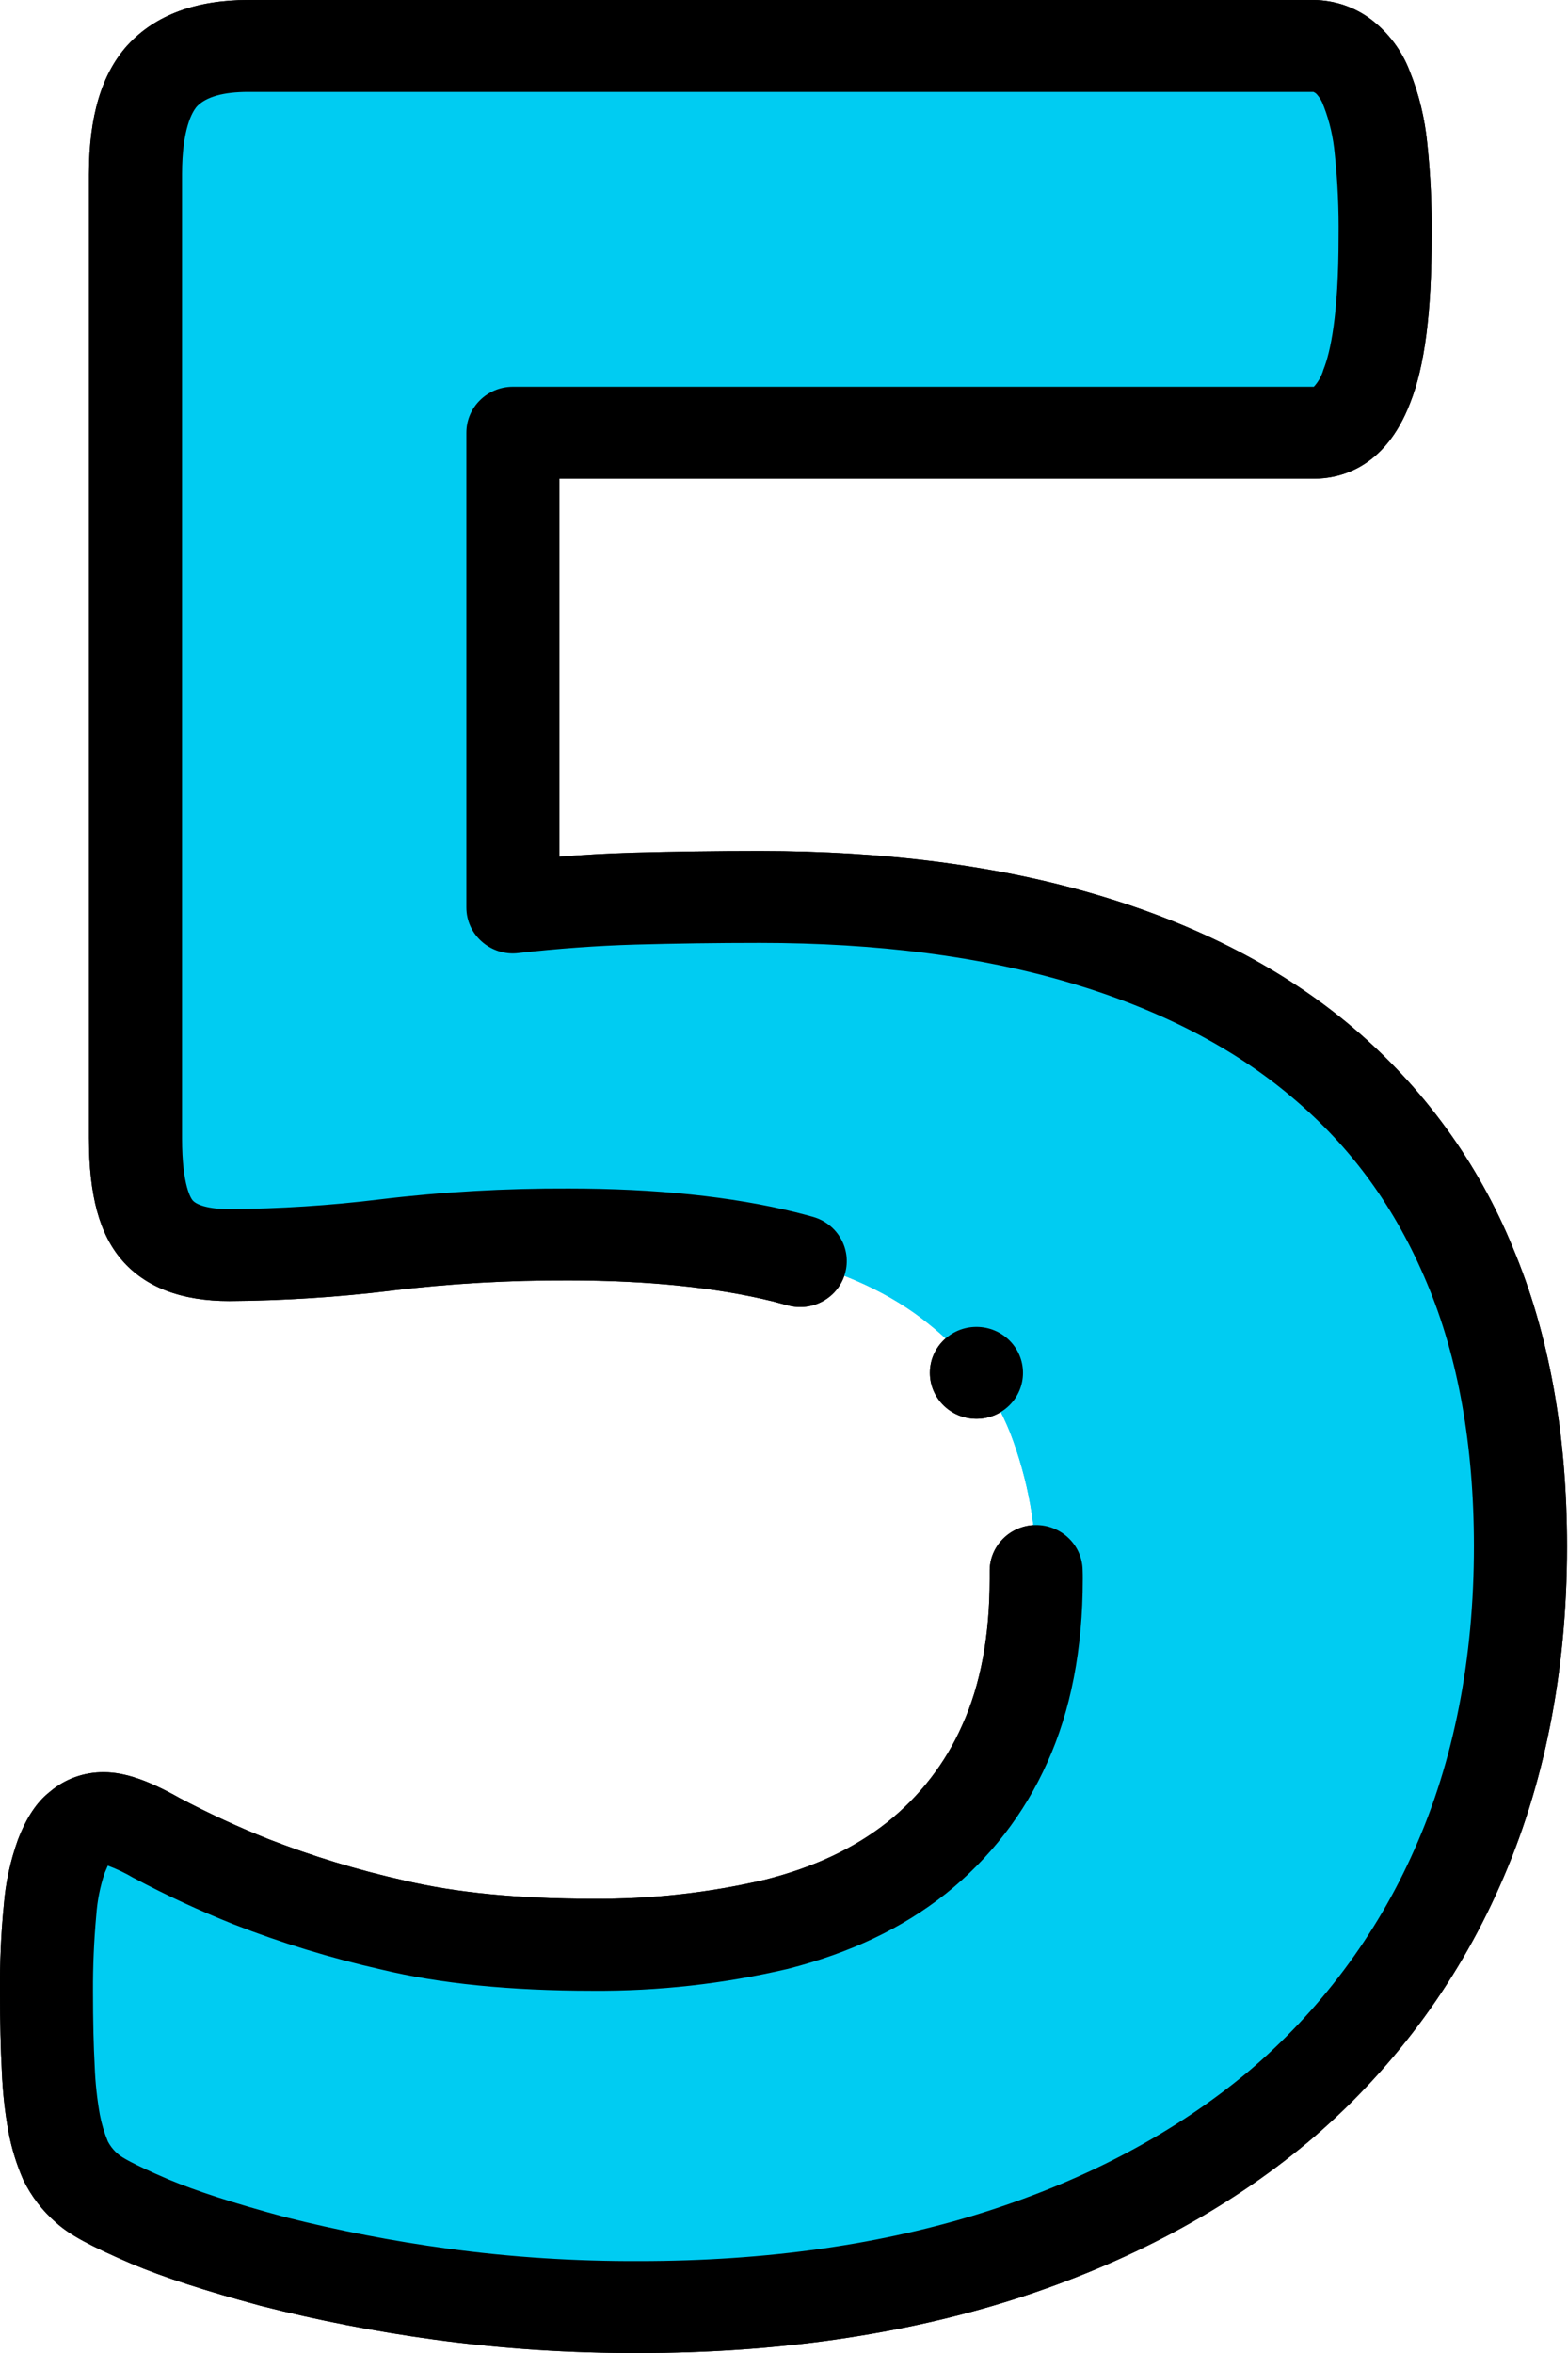 <?xml version="1.0" encoding="UTF-8"?>
<svg xmlns="http://www.w3.org/2000/svg" xmlns:xlink="http://www.w3.org/1999/xlink" width="50" height="75" viewBox="0 0 50 75" version="1.1">
<g id="surface1">
<path style=" stroke:none;fill-rule:evenodd;fill:rgb(0%,80%,94.902%);fill-opacity:1;" d="M 48.484 49.289 C 48.484 53.117 47.809 56.535 46.457 59.543 C 45.164 62.48 43.211 65.086 40.746 67.164 C 38.285 69.219 35.332 70.797 31.891 71.891 C 28.426 72.992 24.605 73.535 20.387 73.535 C 18.273 73.547 16.16 73.41 14.066 73.125 C 12.254 72.879 10.461 72.531 8.691 72.078 C 7.359 71.738 6.051 71.316 4.773 70.809 C 3.773 70.379 3.09 70.043 2.789 69.762 C 2.496 69.516 2.258 69.211 2.09 68.867 C 1.926 68.488 1.809 68.094 1.73 67.688 C 1.625 67.113 1.562 66.535 1.543 65.949 C 1.504 65.258 1.484 64.438 1.484 63.484 C 1.477 62.617 1.516 61.75 1.598 60.887 C 1.645 60.301 1.766 59.727 1.957 59.168 C 2.129 58.723 2.316 58.402 2.543 58.234 C 2.758 58.047 3.035 57.949 3.32 57.957 C 3.68 57.957 4.246 58.16 5.004 58.59 C 5.977 59.102 6.973 59.566 7.992 59.973 C 9.461 60.547 10.973 61.008 12.516 61.355 C 14.293 61.785 16.434 61.992 18.891 61.992 C 20.867 62.008 22.836 61.789 24.758 61.336 C 26.516 60.887 27.992 60.195 29.223 59.227 C 30.445 58.254 31.414 57.004 32.043 55.582 C 32.703 54.125 33.043 52.391 33.043 50.332 C 33.07 48.738 32.785 47.156 32.211 45.664 C 31.664 44.301 30.762 43.102 29.602 42.188 C 28.426 41.234 26.895 40.527 25.004 40.059 C 23.109 39.594 20.82 39.348 18.133 39.348 C 16.18 39.336 14.227 39.449 12.289 39.688 C 10.637 39.887 8.977 39.992 7.312 40.004 C 6.254 40.004 5.477 39.742 5.023 39.219 C 4.551 38.676 4.324 37.707 4.324 36.285 L 4.324 5.555 C 4.324 4.098 4.605 3.055 5.176 2.418 C 5.762 1.781 6.668 1.465 7.918 1.465 L 41.898 1.465 C 42.242 1.473 42.574 1.59 42.844 1.801 C 43.18 2.07 43.438 2.426 43.582 2.828 C 43.824 3.441 43.977 4.082 44.035 4.734 C 44.137 5.672 44.18 6.613 44.168 7.555 C 44.168 9.742 43.98 11.328 43.582 12.32 C 43.203 13.309 42.637 13.797 41.898 13.797 L 16.355 13.797 L 16.355 28.926 C 17.641 28.777 18.93 28.684 20.215 28.648 C 21.484 28.609 22.828 28.59 24.227 28.59 C 28.125 28.59 31.574 29.039 34.574 29.938 C 37.602 30.832 40.141 32.148 42.184 33.879 C 44.25 35.629 45.859 37.844 46.875 40.34 C 47.953 42.902 48.484 45.891 48.484 49.289 Z M 48.484 49.289 "/>
<path style=" stroke:none;fill-rule:nonzero;fill:rgb(0%,0%,0%);fill-opacity:1;" d="M 48.246 39.781 C 47.141 37.074 45.391 34.668 43.152 32.766 C 40.969 30.91 38.227 29.484 35.004 28.531 C 31.871 27.598 28.246 27.125 24.227 27.125 C 22.809 27.125 21.445 27.145 20.172 27.18 C 19.398 27.203 18.617 27.246 17.84 27.309 L 17.84 15.258 L 41.898 15.258 C 42.699 15.258 44.16 14.945 44.965 12.848 C 45.43 11.688 45.652 9.957 45.652 7.555 C 45.664 6.555 45.617 5.559 45.512 4.566 C 45.434 3.777 45.25 3.004 44.953 2.27 C 44.707 1.621 44.281 1.051 43.727 0.625 C 43.203 0.227 42.562 0.008 41.898 0 L 7.918 0 C 6.246 0 4.953 0.48 4.078 1.43 C 4.07 1.438 4.066 1.441 4.059 1.449 C 3.238 2.367 2.836 3.711 2.836 5.555 L 2.836 36.285 C 2.836 38.109 3.176 39.348 3.895 40.172 C 4.641 41.031 5.789 41.469 7.312 41.469 C 9.031 41.457 10.754 41.348 12.461 41.141 L 12.48 41.137 C 14.355 40.91 16.242 40.805 18.133 40.812 C 20.66 40.812 22.852 41.039 24.645 41.48 C 24.801 41.52 24.957 41.562 25.113 41.605 C 25.898 41.824 26.719 41.375 26.945 40.594 C 27.168 39.816 26.711 39.008 25.922 38.785 C 25.738 38.734 25.551 38.684 25.363 38.637 C 23.336 38.137 20.906 37.883 18.133 37.883 C 16.117 37.875 14.105 37.988 12.105 38.23 C 10.516 38.426 8.914 38.527 7.312 38.539 C 6.629 38.539 6.262 38.398 6.145 38.262 C 6.109 38.223 5.805 37.828 5.805 36.285 L 5.805 5.555 C 5.805 4.109 6.129 3.566 6.277 3.395 C 6.57 3.086 7.121 2.93 7.918 2.93 L 41.883 2.93 C 41.91 2.945 41.941 2.961 41.965 2.98 C 42.074 3.094 42.156 3.227 42.203 3.371 C 42.207 3.383 42.211 3.391 42.215 3.398 C 42.402 3.883 42.516 4.391 42.562 4.906 C 42.656 5.785 42.695 6.672 42.684 7.555 C 42.684 10.055 42.422 11.23 42.203 11.777 C 42.199 11.785 42.195 11.793 42.195 11.801 C 42.137 11.996 42.031 12.18 41.895 12.328 L 16.355 12.328 C 15.535 12.328 14.871 12.984 14.871 13.793 L 14.871 28.926 C 14.871 29.344 15.051 29.742 15.371 30.02 C 15.688 30.297 16.109 30.43 16.527 30.379 C 17.766 30.238 19.02 30.145 20.258 30.109 C 21.504 30.074 22.84 30.055 24.227 30.055 C 27.953 30.055 31.293 30.484 34.148 31.336 C 36.973 32.176 39.352 33.402 41.219 34.992 C 43.102 36.578 44.504 38.508 45.504 40.902 C 46.496 43.254 47 46.078 47 49.289 C 47 52.879 46.359 56.133 45.102 58.953 C 43.895 61.684 42.078 64.109 39.785 66.047 C 37.496 67.957 34.688 69.457 31.434 70.496 C 28.156 71.543 24.438 72.07 20.387 72.07 C 18.34 72.078 16.301 71.949 14.273 71.672 C 12.523 71.434 10.789 71.098 9.074 70.664 C 7.434 70.219 6.254 69.836 5.367 69.465 C 4.176 68.953 3.875 68.75 3.805 68.691 C 3.793 68.684 3.781 68.672 3.77 68.664 C 3.633 68.551 3.52 68.41 3.438 68.254 C 3.324 67.977 3.238 67.691 3.184 67.402 C 3.094 66.895 3.039 66.383 3.02 65.871 C 2.984 65.211 2.965 64.406 2.965 63.484 C 2.961 62.668 2.996 61.852 3.07 61.043 C 3.102 60.586 3.191 60.137 3.336 59.703 L 3.344 59.684 C 3.383 59.59 3.414 59.516 3.438 59.465 C 3.723 59.57 4 59.703 4.262 59.859 C 4.27 59.863 4.277 59.867 4.289 59.871 C 5.309 60.414 6.355 60.898 7.43 61.328 C 8.969 61.93 10.551 62.414 12.16 62.777 C 14.02 63.227 16.285 63.453 18.891 63.453 C 20.984 63.469 23.074 63.234 25.113 62.758 L 25.129 62.754 C 27.113 62.246 28.758 61.469 30.156 60.363 C 31.559 59.242 32.668 57.809 33.395 56.18 C 34.145 54.527 34.527 52.559 34.527 50.332 C 34.527 50.238 34.527 50.145 34.523 50.051 C 34.512 49.242 33.836 48.598 33.016 48.609 C 32.199 48.625 31.543 49.289 31.559 50.098 C 31.559 50.176 31.559 50.254 31.559 50.332 C 31.559 52.145 31.266 53.707 30.684 54.988 C 30.152 56.195 29.332 57.254 28.293 58.082 C 27.238 58.914 25.965 59.516 24.395 59.914 C 22.59 60.336 20.742 60.539 18.891 60.523 C 16.523 60.523 14.496 60.324 12.855 59.93 C 11.395 59.602 9.957 59.164 8.562 58.621 C 7.594 58.234 6.648 57.797 5.73 57.312 C 4.738 56.75 3.973 56.488 3.32 56.488 C 2.688 56.48 2.074 56.699 1.598 57.105 C 1.168 57.441 0.844 57.934 0.57 58.645 C 0.328 59.32 0.176 60.02 0.121 60.734 C 0.031 61.648 -0.008 62.566 0 63.484 C 0 64.461 0.02 65.316 0.059 66.027 C 0.086 66.684 0.156 67.34 0.277 67.984 C 0.375 68.492 0.527 68.984 0.734 69.461 C 0.738 69.469 0.742 69.48 0.746 69.488 C 1 70.008 1.355 70.469 1.793 70.848 C 2.215 71.23 2.871 71.586 4.195 72.156 C 5.219 72.586 6.523 73.012 8.301 73.492 L 8.316 73.496 C 10.141 73.961 11.988 74.32 13.855 74.574 C 16.02 74.867 18.203 75.008 20.387 75 C 24.746 75 28.77 74.422 32.348 73.285 C 35.973 72.125 39.117 70.441 41.707 68.277 C 44.344 66.055 46.43 63.27 47.816 60.133 C 49.242 56.941 49.969 53.289 49.969 49.289 C 49.969 45.688 49.387 42.488 48.246 39.781 Z M 48.246 39.781 "/>
<path style=" stroke:none;fill-rule:nonzero;fill:rgb(0%,0%,0%);fill-opacity:1;" d="M 32.621 43.758 C 32.621 42.949 31.957 42.293 31.137 42.293 C 30.316 42.293 29.652 42.949 29.652 43.758 C 29.652 44.566 30.316 45.223 31.137 45.223 C 31.957 45.223 32.621 44.566 32.621 43.758 Z M 32.621 43.758 "/>
<path style=" stroke:none;fill-rule:evenodd;fill:rgb(0%,80%,94.902%);fill-opacity:1;" d="M 48.484 49.289 C 48.484 53.117 47.809 56.535 46.457 59.543 C 45.164 62.48 43.211 65.086 40.746 67.164 C 38.285 69.219 35.332 70.797 31.891 71.891 C 28.426 72.992 24.605 73.535 20.387 73.535 C 18.273 73.547 16.16 73.41 14.066 73.125 C 12.254 72.879 10.461 72.531 8.691 72.078 C 7.359 71.738 6.051 71.316 4.773 70.809 C 3.773 70.379 3.09 70.043 2.789 69.762 C 2.496 69.516 2.258 69.211 2.09 68.867 C 1.926 68.488 1.809 68.094 1.73 67.688 C 1.625 67.113 1.562 66.535 1.543 65.949 C 1.504 65.258 1.484 64.438 1.484 63.484 C 1.477 62.617 1.516 61.75 1.598 60.887 C 1.645 60.301 1.766 59.727 1.957 59.168 C 2.129 58.723 2.316 58.402 2.543 58.234 C 2.758 58.047 3.035 57.949 3.32 57.957 C 3.68 57.957 4.246 58.16 5.004 58.59 C 5.977 59.102 6.973 59.566 7.992 59.973 C 9.461 60.547 10.973 61.008 12.516 61.355 C 14.293 61.785 16.434 61.992 18.891 61.992 C 20.867 62.008 22.836 61.789 24.758 61.336 C 26.516 60.887 27.992 60.195 29.223 59.227 C 30.445 58.254 31.414 57.004 32.043 55.582 C 32.703 54.125 33.043 52.391 33.043 50.332 C 33.07 48.738 32.785 47.156 32.211 45.664 C 31.664 44.301 30.762 43.102 29.602 42.188 C 28.426 41.234 26.895 40.527 25.004 40.059 C 23.109 39.594 20.82 39.348 18.133 39.348 C 16.18 39.336 14.227 39.449 12.289 39.688 C 10.637 39.887 8.977 39.992 7.312 40.004 C 6.254 40.004 5.477 39.742 5.023 39.219 C 4.551 38.676 4.324 37.707 4.324 36.285 L 4.324 5.555 C 4.324 4.098 4.605 3.055 5.176 2.418 C 5.762 1.781 6.668 1.465 7.918 1.465 L 41.898 1.465 C 42.242 1.473 42.574 1.59 42.844 1.801 C 43.18 2.07 43.438 2.426 43.582 2.828 C 43.824 3.441 43.977 4.082 44.035 4.734 C 44.137 5.672 44.18 6.613 44.168 7.555 C 44.168 9.742 43.98 11.328 43.582 12.32 C 43.203 13.309 42.637 13.797 41.898 13.797 L 16.355 13.797 L 16.355 28.926 C 17.641 28.777 18.93 28.684 20.215 28.648 C 21.484 28.609 22.828 28.59 24.227 28.59 C 28.125 28.59 31.574 29.039 34.574 29.938 C 37.602 30.832 40.141 32.148 42.184 33.879 C 44.25 35.629 45.859 37.844 46.875 40.34 C 47.953 42.902 48.484 45.891 48.484 49.289 Z M 48.484 49.289 "/>
<path style=" stroke:none;fill-rule:nonzero;fill:rgb(0%,0%,0%);fill-opacity:1;" d="M 48.246 39.781 C 47.141 37.074 45.391 34.668 43.152 32.766 C 40.969 30.91 38.227 29.484 35.004 28.531 C 31.871 27.598 28.246 27.125 24.227 27.125 C 22.809 27.125 21.445 27.145 20.172 27.18 C 19.398 27.203 18.617 27.246 17.84 27.309 L 17.84 15.258 L 41.898 15.258 C 42.699 15.258 44.16 14.945 44.965 12.848 C 45.43 11.688 45.652 9.957 45.652 7.555 C 45.664 6.555 45.617 5.559 45.512 4.566 C 45.434 3.777 45.25 3.004 44.953 2.27 C 44.707 1.621 44.281 1.051 43.727 0.625 C 43.203 0.227 42.562 0.008 41.898 0 L 7.918 0 C 6.246 0 4.953 0.48 4.078 1.43 C 4.07 1.438 4.066 1.441 4.059 1.449 C 3.238 2.367 2.836 3.711 2.836 5.555 L 2.836 36.285 C 2.836 38.109 3.176 39.348 3.895 40.172 C 4.641 41.031 5.789 41.469 7.312 41.469 C 9.031 41.457 10.754 41.348 12.461 41.141 L 12.48 41.137 C 14.355 40.91 16.242 40.805 18.133 40.812 C 20.66 40.812 22.852 41.039 24.645 41.48 C 24.801 41.52 24.957 41.562 25.113 41.605 C 25.898 41.824 26.719 41.375 26.945 40.594 C 27.168 39.816 26.711 39.008 25.922 38.785 C 25.738 38.734 25.551 38.684 25.363 38.637 C 23.336 38.137 20.906 37.883 18.133 37.883 C 16.117 37.875 14.105 37.988 12.105 38.23 C 10.516 38.426 8.914 38.527 7.312 38.539 C 6.629 38.539 6.262 38.398 6.145 38.262 C 6.109 38.223 5.805 37.828 5.805 36.285 L 5.805 5.555 C 5.805 4.109 6.129 3.566 6.277 3.395 C 6.57 3.086 7.121 2.93 7.918 2.93 L 41.883 2.93 C 41.91 2.945 41.941 2.961 41.965 2.98 C 42.074 3.094 42.156 3.227 42.203 3.371 C 42.207 3.383 42.211 3.391 42.215 3.398 C 42.402 3.883 42.516 4.391 42.562 4.906 C 42.656 5.785 42.695 6.672 42.684 7.555 C 42.684 10.055 42.422 11.23 42.203 11.777 C 42.199 11.785 42.195 11.793 42.195 11.801 C 42.137 11.996 42.031 12.18 41.895 12.328 L 16.355 12.328 C 15.535 12.328 14.871 12.984 14.871 13.793 L 14.871 28.926 C 14.871 29.344 15.051 29.742 15.371 30.02 C 15.688 30.297 16.109 30.43 16.527 30.379 C 17.766 30.238 19.02 30.145 20.258 30.109 C 21.504 30.074 22.84 30.055 24.227 30.055 C 27.953 30.055 31.293 30.484 34.148 31.336 C 36.973 32.176 39.352 33.402 41.219 34.992 C 43.102 36.578 44.504 38.508 45.504 40.902 C 46.496 43.254 47 46.078 47 49.289 C 47 52.879 46.359 56.133 45.102 58.953 C 43.895 61.684 42.078 64.109 39.785 66.047 C 37.496 67.957 34.688 69.457 31.434 70.496 C 28.156 71.543 24.438 72.07 20.387 72.07 C 18.34 72.078 16.301 71.949 14.273 71.672 C 12.523 71.434 10.789 71.098 9.074 70.664 C 7.434 70.219 6.254 69.836 5.367 69.465 C 4.176 68.953 3.875 68.75 3.805 68.691 C 3.793 68.684 3.781 68.672 3.77 68.664 C 3.633 68.551 3.52 68.41 3.438 68.254 C 3.324 67.977 3.238 67.691 3.184 67.402 C 3.094 66.895 3.039 66.383 3.02 65.871 C 2.984 65.211 2.965 64.406 2.965 63.484 C 2.961 62.668 2.996 61.852 3.07 61.043 C 3.102 60.586 3.191 60.137 3.336 59.703 L 3.344 59.684 C 3.383 59.59 3.414 59.516 3.438 59.465 C 3.723 59.57 4 59.703 4.262 59.859 C 4.27 59.863 4.277 59.867 4.289 59.871 C 5.309 60.414 6.355 60.898 7.43 61.328 C 8.969 61.93 10.551 62.414 12.16 62.777 C 14.02 63.227 16.285 63.453 18.891 63.453 C 20.984 63.469 23.074 63.234 25.113 62.758 L 25.129 62.754 C 27.113 62.246 28.758 61.469 30.156 60.363 C 31.559 59.242 32.668 57.809 33.395 56.18 C 34.145 54.527 34.527 52.559 34.527 50.332 C 34.527 50.238 34.527 50.145 34.523 50.051 C 34.512 49.242 33.836 48.598 33.016 48.609 C 32.199 48.625 31.543 49.289 31.559 50.098 C 31.559 50.176 31.559 50.254 31.559 50.332 C 31.559 52.145 31.266 53.707 30.684 54.988 C 30.152 56.195 29.332 57.254 28.293 58.082 C 27.238 58.914 25.965 59.516 24.395 59.914 C 22.59 60.336 20.742 60.539 18.891 60.523 C 16.523 60.523 14.496 60.324 12.855 59.93 C 11.395 59.602 9.957 59.164 8.562 58.621 C 7.594 58.234 6.648 57.797 5.73 57.312 C 4.738 56.75 3.973 56.488 3.32 56.488 C 2.688 56.48 2.074 56.699 1.598 57.105 C 1.168 57.441 0.844 57.934 0.57 58.645 C 0.328 59.32 0.176 60.02 0.121 60.734 C 0.031 61.648 -0.008 62.566 0 63.484 C 0 64.461 0.02 65.316 0.059 66.027 C 0.086 66.684 0.156 67.34 0.277 67.984 C 0.375 68.492 0.527 68.984 0.734 69.461 C 0.738 69.469 0.742 69.48 0.746 69.488 C 1 70.008 1.355 70.469 1.793 70.848 C 2.215 71.23 2.871 71.586 4.195 72.156 C 5.219 72.586 6.523 73.012 8.301 73.492 L 8.316 73.496 C 10.141 73.961 11.988 74.32 13.855 74.574 C 16.02 74.867 18.203 75.008 20.387 75 C 24.746 75 28.77 74.422 32.348 73.285 C 35.973 72.125 39.117 70.441 41.707 68.277 C 44.344 66.055 46.43 63.27 47.816 60.133 C 49.242 56.941 49.969 53.289 49.969 49.289 C 49.969 45.688 49.387 42.488 48.246 39.781 Z M 48.246 39.781 "/>
<path style=" stroke:none;fill-rule:nonzero;fill:rgb(0%,0%,0%);fill-opacity:1;" d="M 32.621 43.758 C 32.621 42.949 31.957 42.293 31.137 42.293 C 30.316 42.293 29.652 42.949 29.652 43.758 C 29.652 44.566 30.316 45.223 31.137 45.223 C 31.957 45.223 32.621 44.566 32.621 43.758 Z M 32.621 43.758 "/>
</g>
</svg>
